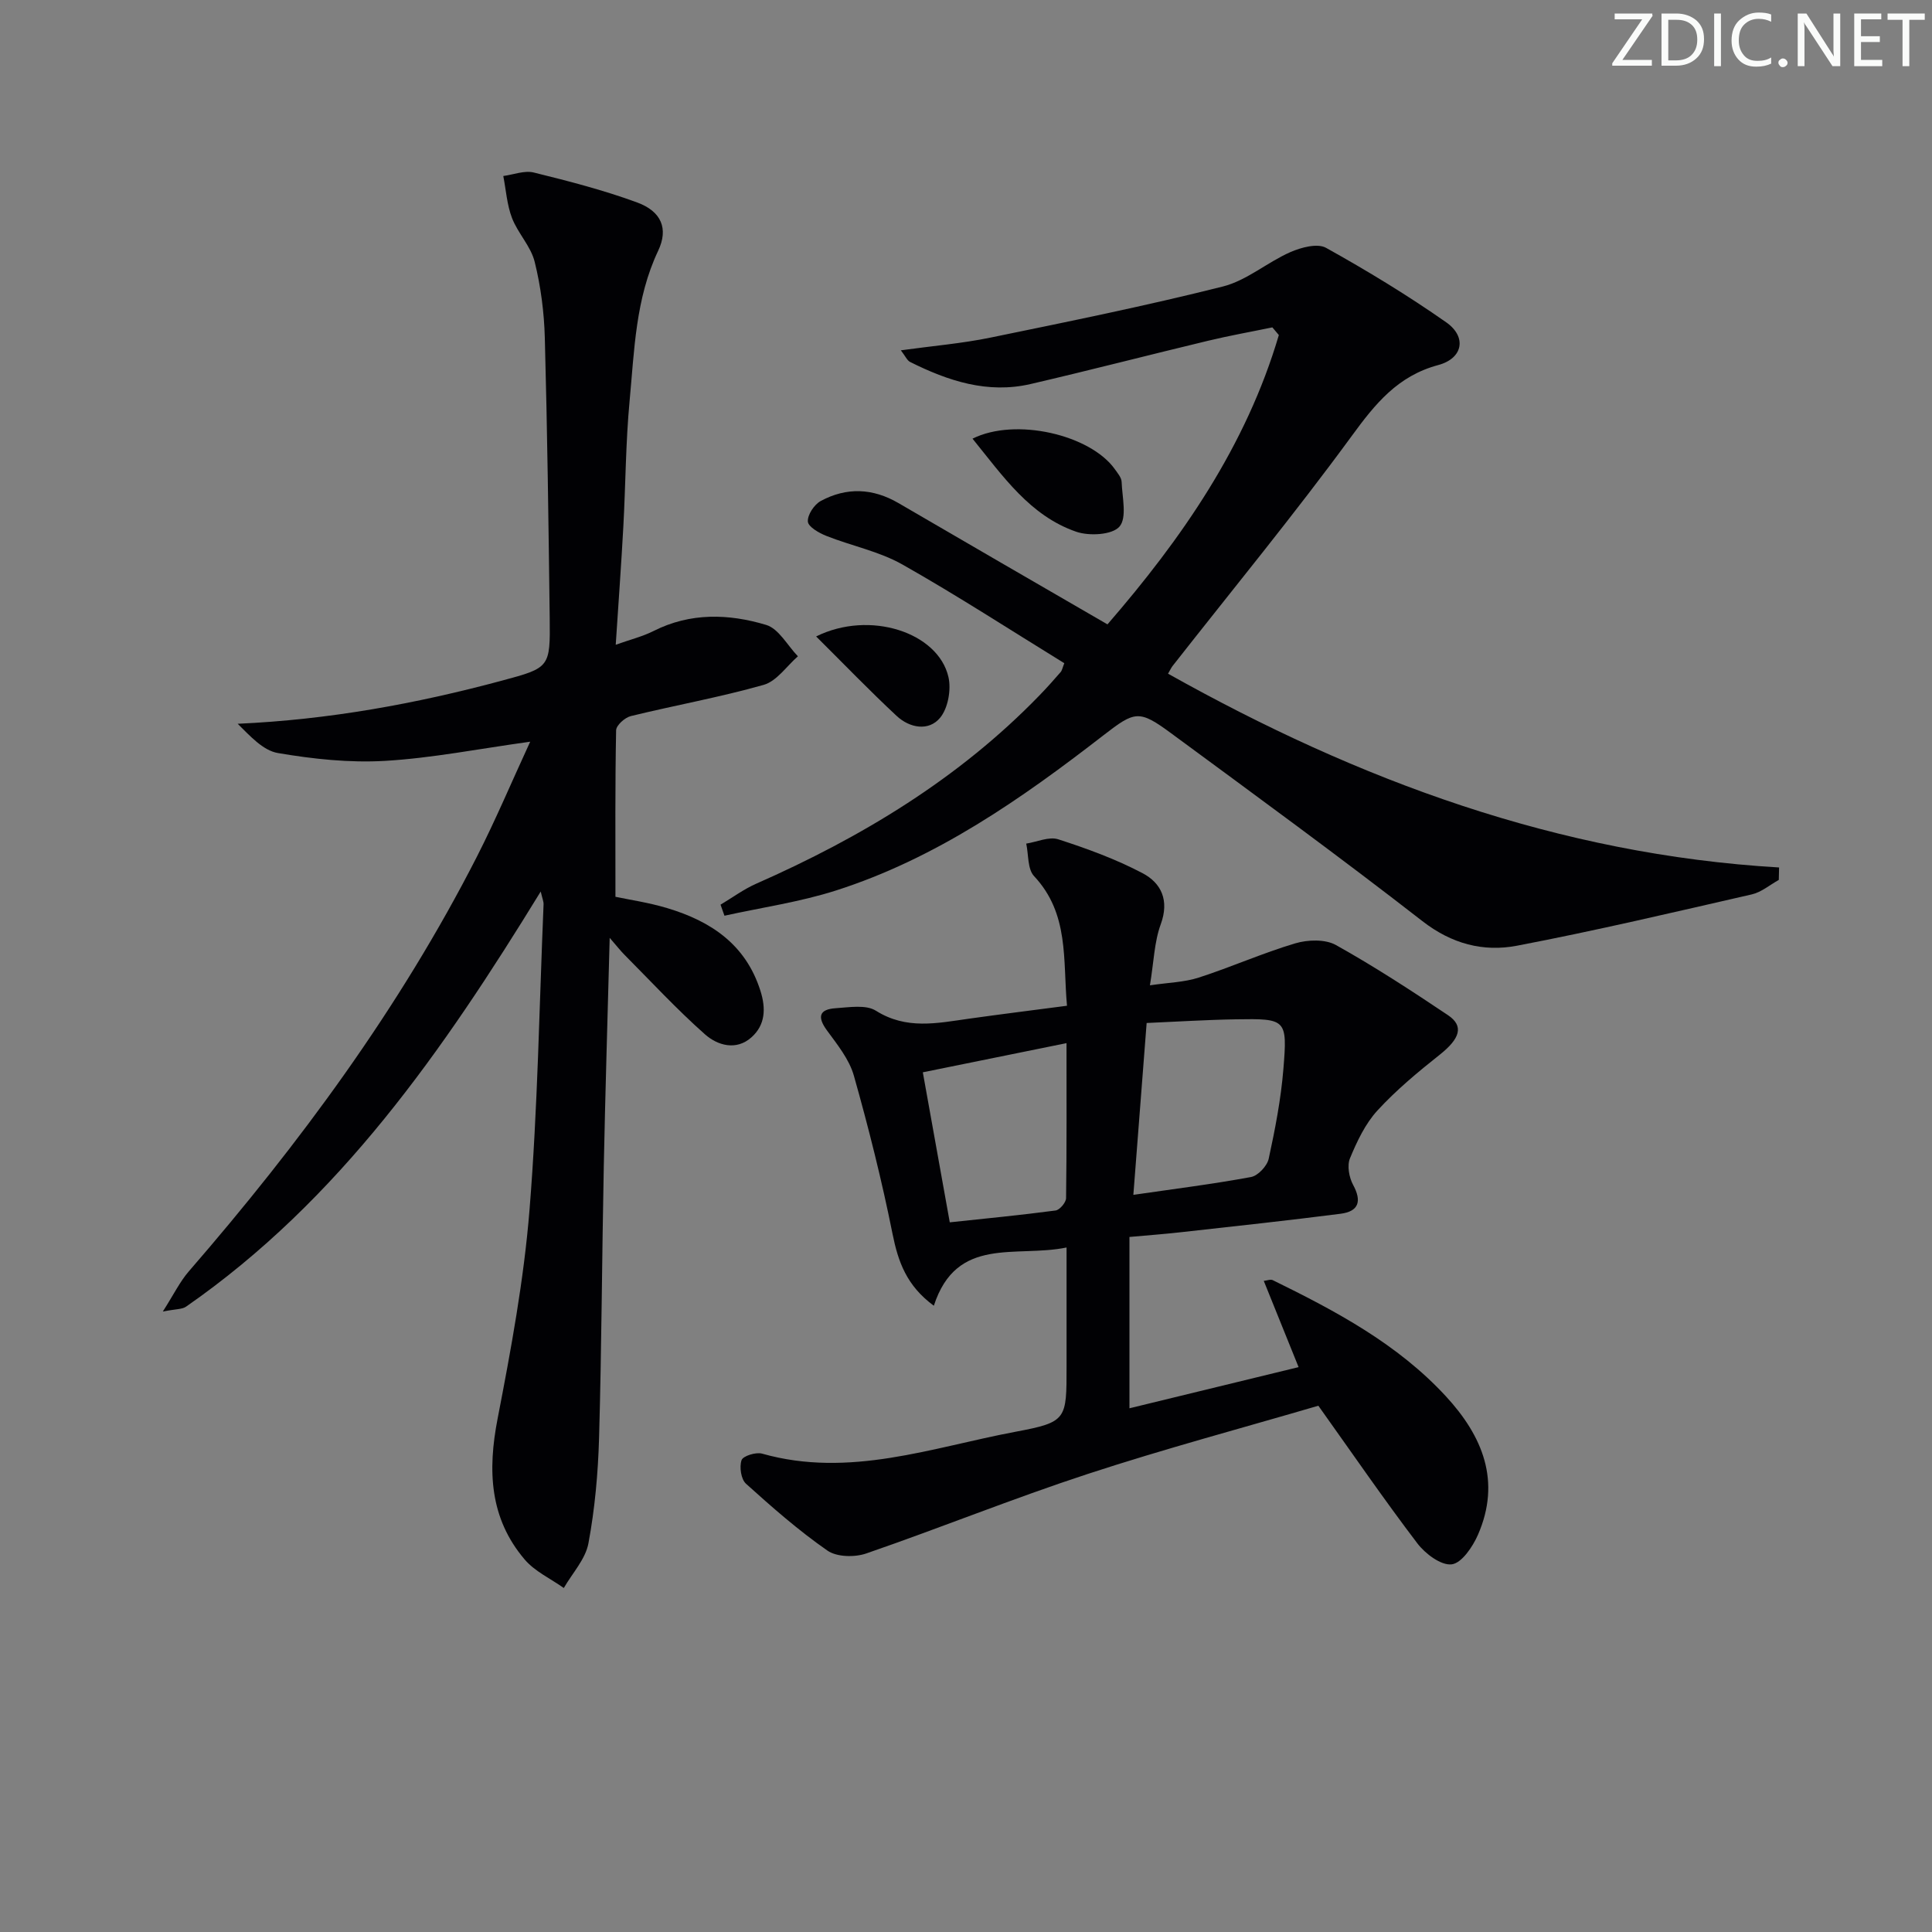 <svg enable-background="new 0 0 400 400" viewBox="0 0 400 400" xmlns="http://www.w3.org/2000/svg"><rect x="0" y="0" width="400" height="400" fill="#808080" stroke="none"/><g fill="#fafbfa"><path d="m342.2 3.2-6.3 9.2h6.1v1.2h-8.2v-.5l6.2-9.1h-5.7v-1.2h7.8v.4z"/><path d="m344 13.7v-10.9h3.1c1.6 0 3 .5 4.1 1.4 1.1 1 1.6 2.2 1.6 3.9s-.5 3-1.6 4-2.5 1.5-4.2 1.5h-3zm1.4-9.6v8.4h1.6c1.4 0 2.5-.4 3.2-1.1.8-.8 1.2-1.8 1.2-3.2s-.4-2.4-1.2-3.1-1.8-1-3.1-1z"/><path d="m356.3 2.8v10.9h-1.4v-10.9z"/><path d="m366.6 13.2c-.8.4-1.8.6-3 .6-1.6 0-2.8-.5-3.7-1.5s-1.4-2.3-1.4-3.9c0-1.7.5-3.2 1.6-4.2s2.4-1.6 4-1.6c1 0 1.9.1 2.6.4v1.5c-.8-.4-1.6-.6-2.6-.6-1.2 0-2.2.4-3 1.2s-1.1 1.9-1.1 3.3c0 1.3.4 2.3 1.1 3.1s1.6 1.1 2.8 1.1c1.1 0 2-.2 2.8-.7v1.3z"/><path d="m368.2 13c0-.3.1-.5.3-.6.2-.2.4-.3.6-.3.3 0 .5.1.7.3s.3.4.3.6-.1.5-.3.6c-.2.2-.4.3-.7.3s-.5-.1-.6-.3c-.2-.2-.3-.4-.3-.6z"/><path d="m381.1 13.7h-1.7l-5.5-8.4c-.2-.2-.3-.5-.4-.7 0 .2.1.8.1 1.5v7.6h-1.4v-10.9h1.8l5.3 8.3c.3.4.4.6.4.8 0-.3-.1-.8-.1-1.6v-7.5h1.4v10.9z"/><path d="m389.7 13.7h-5.8v-10.9h5.6v1.2h-4.2v3.5h3.9v1.2h-3.9v3.7h4.4z"/><path d="m398.4 4.1h-3.1v9.6h-1.4v-9.6h-3.1v-1.3h7.7v1.3z"/></g><path d="m33.71 271.54c2.29-3.59 3.55-6.21 5.39-8.33 22.96-26.48 43.66-54.54 59.64-85.85 3.88-7.61 7.2-15.5 11.03-23.8-10.75 1.49-20.36 3.4-30.05 3.97-7.35.43-14.89-.38-22.18-1.62-3.1-.53-5.78-3.55-8.33-6.06 18.9-.85 36.94-4.15 54.74-8.94 9.9-2.66 9.98-2.73 9.86-13.01-.24-19.31-.49-38.62-1.01-57.92-.14-5.28-.83-10.65-2.1-15.77-.79-3.21-3.47-5.9-4.69-9.06-1.05-2.73-1.24-5.79-1.81-8.71 2.11-.28 4.39-1.2 6.32-.72 7.21 1.78 14.44 3.64 21.4 6.2 5 1.84 6.52 5.4 4.35 9.99-4.7 9.92-4.93 20.6-5.92 31.12-.81 8.6-.82 17.28-1.29 25.91-.43 7.92-1.01 15.83-1.58 24.55 3.01-1.08 5.56-1.7 7.84-2.85 7.62-3.85 15.57-3.58 23.3-1.26 2.61.78 4.41 4.26 6.58 6.5-2.34 2.04-4.38 5.14-7.08 5.91-9.05 2.57-18.36 4.23-27.52 6.47-1.23.3-3.02 1.91-3.04 2.94-.22 11.28-.14 22.57-.14 34.47 2.8.6 6.87 1.18 10.77 2.36 8.99 2.7 16.2 7.5 19.24 17.08 1.18 3.7 1.02 7.09-1.84 9.65-3.16 2.83-7.03 1.69-9.63-.61-5.82-5.15-11.12-10.89-16.61-16.41-.88-.88-1.65-1.88-3.12-3.57-.43 16.38-.91 31.76-1.22 47.15-.38 18.8-.45 37.62-.98 56.42-.21 7.29-.87 14.63-2.2 21.78-.61 3.29-3.33 6.18-5.1 9.26-2.73-1.94-6-3.43-8.1-5.9-7.28-8.55-7.69-18.43-5.61-29.14 2.77-14.31 5.44-28.74 6.61-43.24 1.7-21.03 2.02-42.17 2.91-63.27.02-.58-.25-1.18-.59-2.65-20.24 33-41.7 63.91-73.43 85.95-.81.57-2.09.47-4.81 1.01z" fill="#010104"/><path d="m233.84 256.1v35.47c11.27-2.74 22.7-5.52 35.02-8.52-2.57-6.35-4.83-11.96-7.21-17.86.69-.07 1.4-.37 1.86-.15 13.03 6.39 25.82 13.18 35.84 24.04 7.63 8.27 11.47 17.6 6.65 28.67-1.09 2.49-3.37 5.88-5.44 6.13-2.21.27-5.47-2.19-7.11-4.34-6.92-9.1-13.4-18.54-20.5-28.5-15.4 4.52-31.74 8.88-47.79 14.14-15.41 5.05-30.48 11.16-45.82 16.45-2.38.82-6.09.75-8.02-.59-5.96-4.14-11.46-8.97-16.86-13.84-1.04-.93-1.41-3.48-.93-4.89.29-.87 2.98-1.71 4.25-1.35 18.08 5.12 35.18-1.28 52.47-4.53 10.67-2 10.57-2.53 10.57-13.53 0-7.95 0-15.9 0-24.62-10.5 2.16-22.76-2.49-27.48 12.06-5.66-4.16-7.39-9.12-8.55-14.88-2.21-11.02-4.95-21.95-8.01-32.77-.96-3.39-3.44-6.44-5.58-9.37-2.07-2.84-1.54-4.36 1.81-4.58 2.8-.18 6.26-.79 8.34.52 6.3 3.97 12.66 2.58 19.18 1.66 6.55-.92 13.12-1.74 20.38-2.69-.87-9.49.5-19.04-6.82-26.84-1.37-1.46-1.12-4.45-1.62-6.73 2.23-.35 4.72-1.51 6.63-.89 5.95 1.92 11.91 4.1 17.43 7 3.91 2.05 5.6 5.64 3.79 10.59-1.34 3.65-1.43 7.76-2.24 12.64 3.82-.57 7.11-.63 10.1-1.6 6.73-2.17 13.22-5.08 19.99-7.09 2.59-.77 6.2-.89 8.42.35 7.96 4.44 15.62 9.44 23.2 14.52 3.38 2.27 2.45 4.88-1.7 8.18-4.52 3.59-9.02 7.32-12.91 11.56-2.52 2.75-4.23 6.39-5.68 9.89-.63 1.51-.19 3.95.64 5.49 1.82 3.36 1.24 5.51-2.62 6-10.87 1.39-21.78 2.57-32.67 3.78-3.42.39-6.86.65-11.01 1.02zm.81-8.72c8.39-1.22 16.42-2.22 24.36-3.69 1.45-.27 3.33-2.28 3.66-3.78 1.33-6.12 2.53-12.32 3.04-18.55.85-10.38.61-10.49-9.85-10.32-6.2.1-12.39.5-18.46.76-.96 12.41-1.84 23.76-2.75 35.58zm-13.84-31.41c-10.55 2.14-20.07 4.07-29.75 6.04 1.91 10.63 3.71 20.67 5.58 31.06 7.47-.8 14.7-1.49 21.9-2.45.86-.11 2.17-1.66 2.18-2.56.14-10.45.09-20.9.09-32.09z" fill="#010104"/><path d="m149.18 187.3c2.46-1.46 4.8-3.2 7.39-4.34 21.81-9.62 41.94-21.74 58.65-39 1.5-1.55 2.95-3.17 4.37-4.81.3-.34.38-.88.76-1.84-11.15-6.86-22.15-14.01-33.54-20.45-4.82-2.72-10.52-3.84-15.73-5.91-1.51-.6-3.73-1.86-3.82-2.96-.11-1.38 1.31-3.53 2.66-4.26 5.34-2.89 10.77-2.68 16.1.43 14.2 8.29 28.45 16.52 43.27 25.11 15.36-17.73 28.7-36.91 35.48-59.9-.45-.53-.89-1.06-1.34-1.59-4.44.92-8.91 1.71-13.31 2.77-12.26 2.94-24.47 6.11-36.75 8.96-8.9 2.06-17.08-.64-24.94-4.57-.62-.31-.96-1.17-1.92-2.41 6.64-.92 12.69-1.42 18.59-2.64 16.07-3.3 32.17-6.57 48.07-10.57 4.94-1.24 9.19-5.01 13.98-7.12 2.23-.98 5.61-1.88 7.39-.89 8.52 4.74 16.9 9.83 24.88 15.42 4.31 3.02 3.49 7.47-1.65 8.85-8.41 2.26-13.04 8.02-17.92 14.7-11.87 16.22-24.66 31.77-37.07 47.59-.29.37-.49.82-.95 1.61 39.39 22.08 80.82 37.44 126.51 40.12-.02.86-.04 1.72-.06 2.58-1.85 1.02-3.59 2.53-5.57 2.99-16.18 3.7-32.34 7.52-48.64 10.63-6.96 1.33-13.51-.37-19.59-5.1-17.08-13.28-34.57-26.04-51.99-38.87-6.66-4.91-7.5-4.66-14.04.41-17.02 13.19-34.62 25.49-55.38 32.13-7.49 2.39-15.38 3.52-23.08 5.22-.27-.75-.54-1.52-.81-2.29z" fill="#010104"/><path d="m201.35 90.82c8.9-4.45 24.41-.81 29.48 6.34.57.81 1.36 1.72 1.39 2.61.12 3.18 1.15 7.42-.45 9.26-1.5 1.73-6.28 1.99-8.98 1.05-9.54-3.32-15.07-11.4-21.44-19.26z" fill="#010104"/><path d="m168.97 131.77c11.12-5.51 25.26-.83 27.39 8.38.61 2.63-.08 6.5-1.74 8.48-2.36 2.82-6.28 2.09-8.94-.37-5.61-5.22-10.94-10.76-16.71-16.49z" fill="#010104"/></svg>